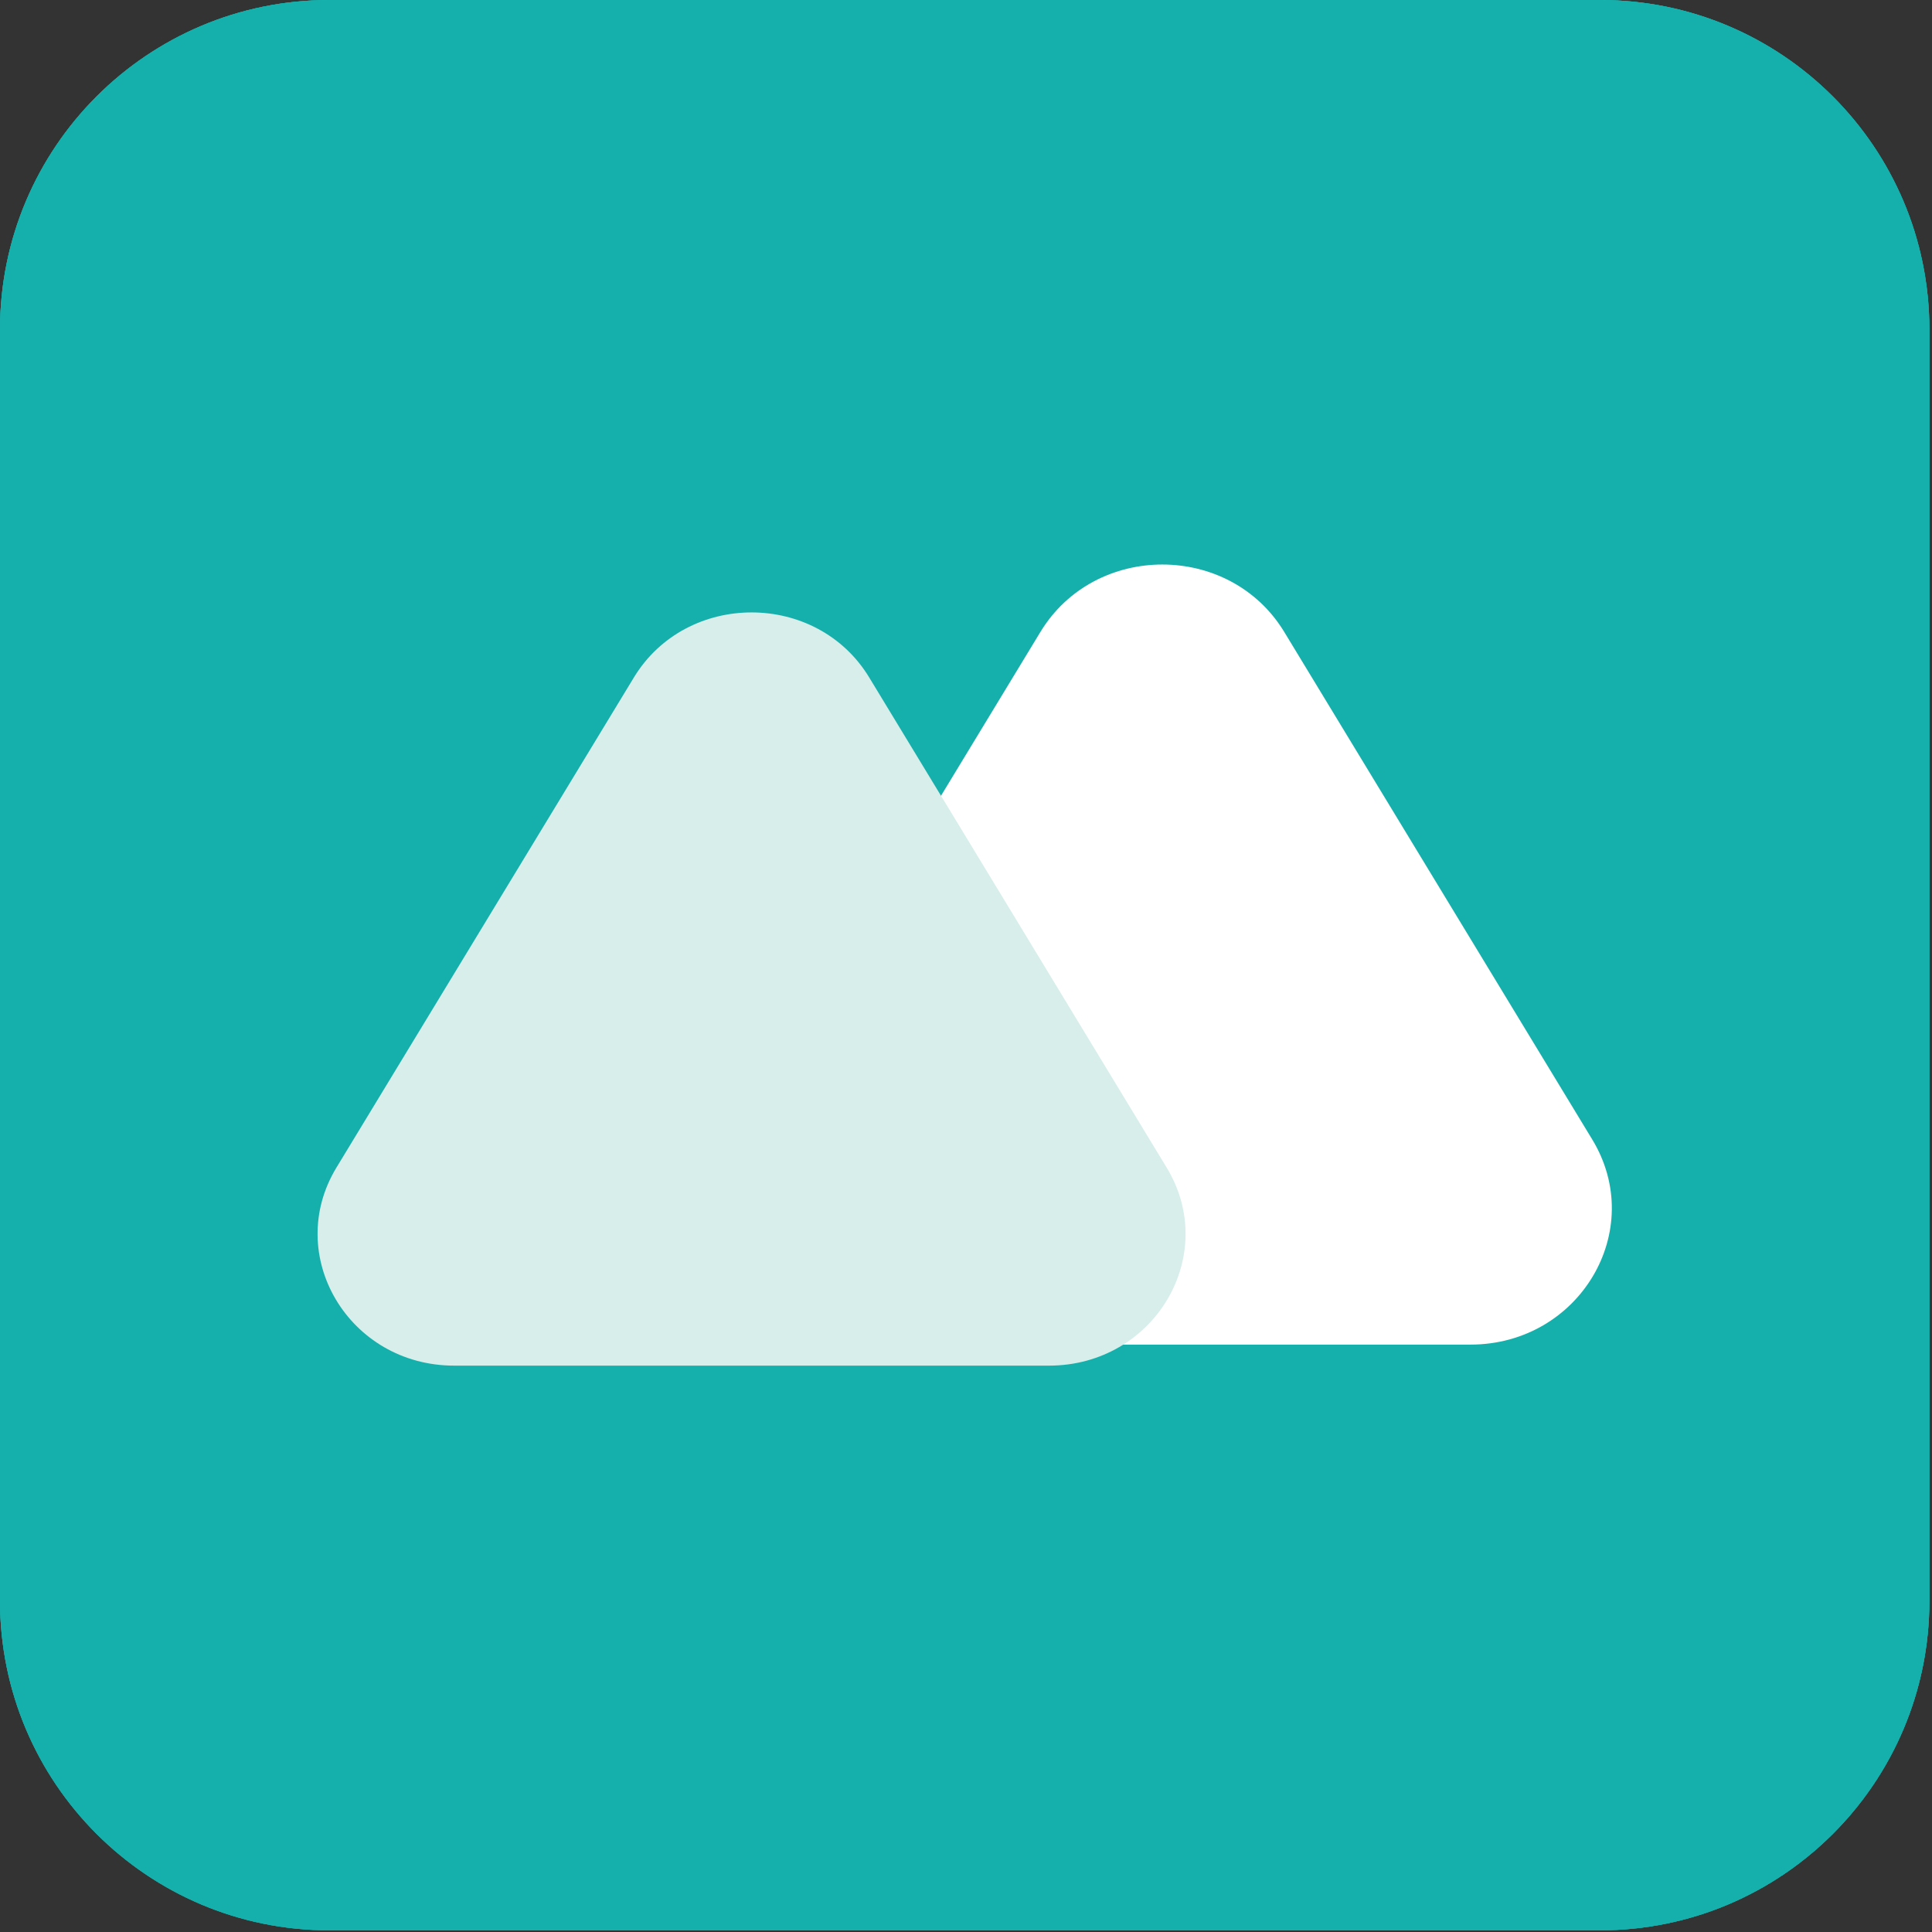 <svg width="431" height="431" viewBox="0 0 431 431" fill="none" xmlns="http://www.w3.org/2000/svg">
<rect x="0" y="0" width="431" height="431" fill="#333333" stroke="none"/>
<path d="M356.931 430.626H73.484C32.89 430.626 0 397.701 0 357.106V73.52C0 32.906 32.909 0 73.484 0H356.931C397.525 0 430.416 32.925 430.416 73.52V357.106C430.435 397.72 397.525 430.626 356.931 430.626Z" fill="#16B0AC"/>
<path d="M356.931 430.626H73.484C32.89 430.626 0 397.701 0 357.106V73.52C0 32.906 32.909 0 73.484 0H356.931C397.525 0 430.416 32.925 430.416 73.52V357.106C430.435 397.72 397.525 430.626 356.931 430.626Z" fill="#16B0AC"/>
<path d="M356.931 430.626H73.484C32.89 430.626 0 397.701 0 357.106V73.52C0 32.906 32.909 0 73.484 0H356.931C397.525 0 430.416 32.925 430.416 73.52V357.106C430.435 397.72 397.525 430.626 356.931 430.626Z" fill="#16B0AC"/>
<path d="M328.018 299.962H190.598C166.257 299.962 151.099 274.475 163.394 254.197L232.095 140.986C244.275 120.919 274.322 120.919 286.502 140.986L355.202 254.197C367.517 274.475 352.359 299.962 328.018 299.962Z" fill="white"/>
<path d="M234.016 304.652H101.322C77.807 304.652 63.187 280.03 75.06 260.463L141.397 151.154C153.155 131.779 182.183 131.779 193.921 151.154L260.259 260.463C272.151 280.049 257.512 304.652 234.016 304.652Z" fill="#D7EEEB"/>
</svg>

